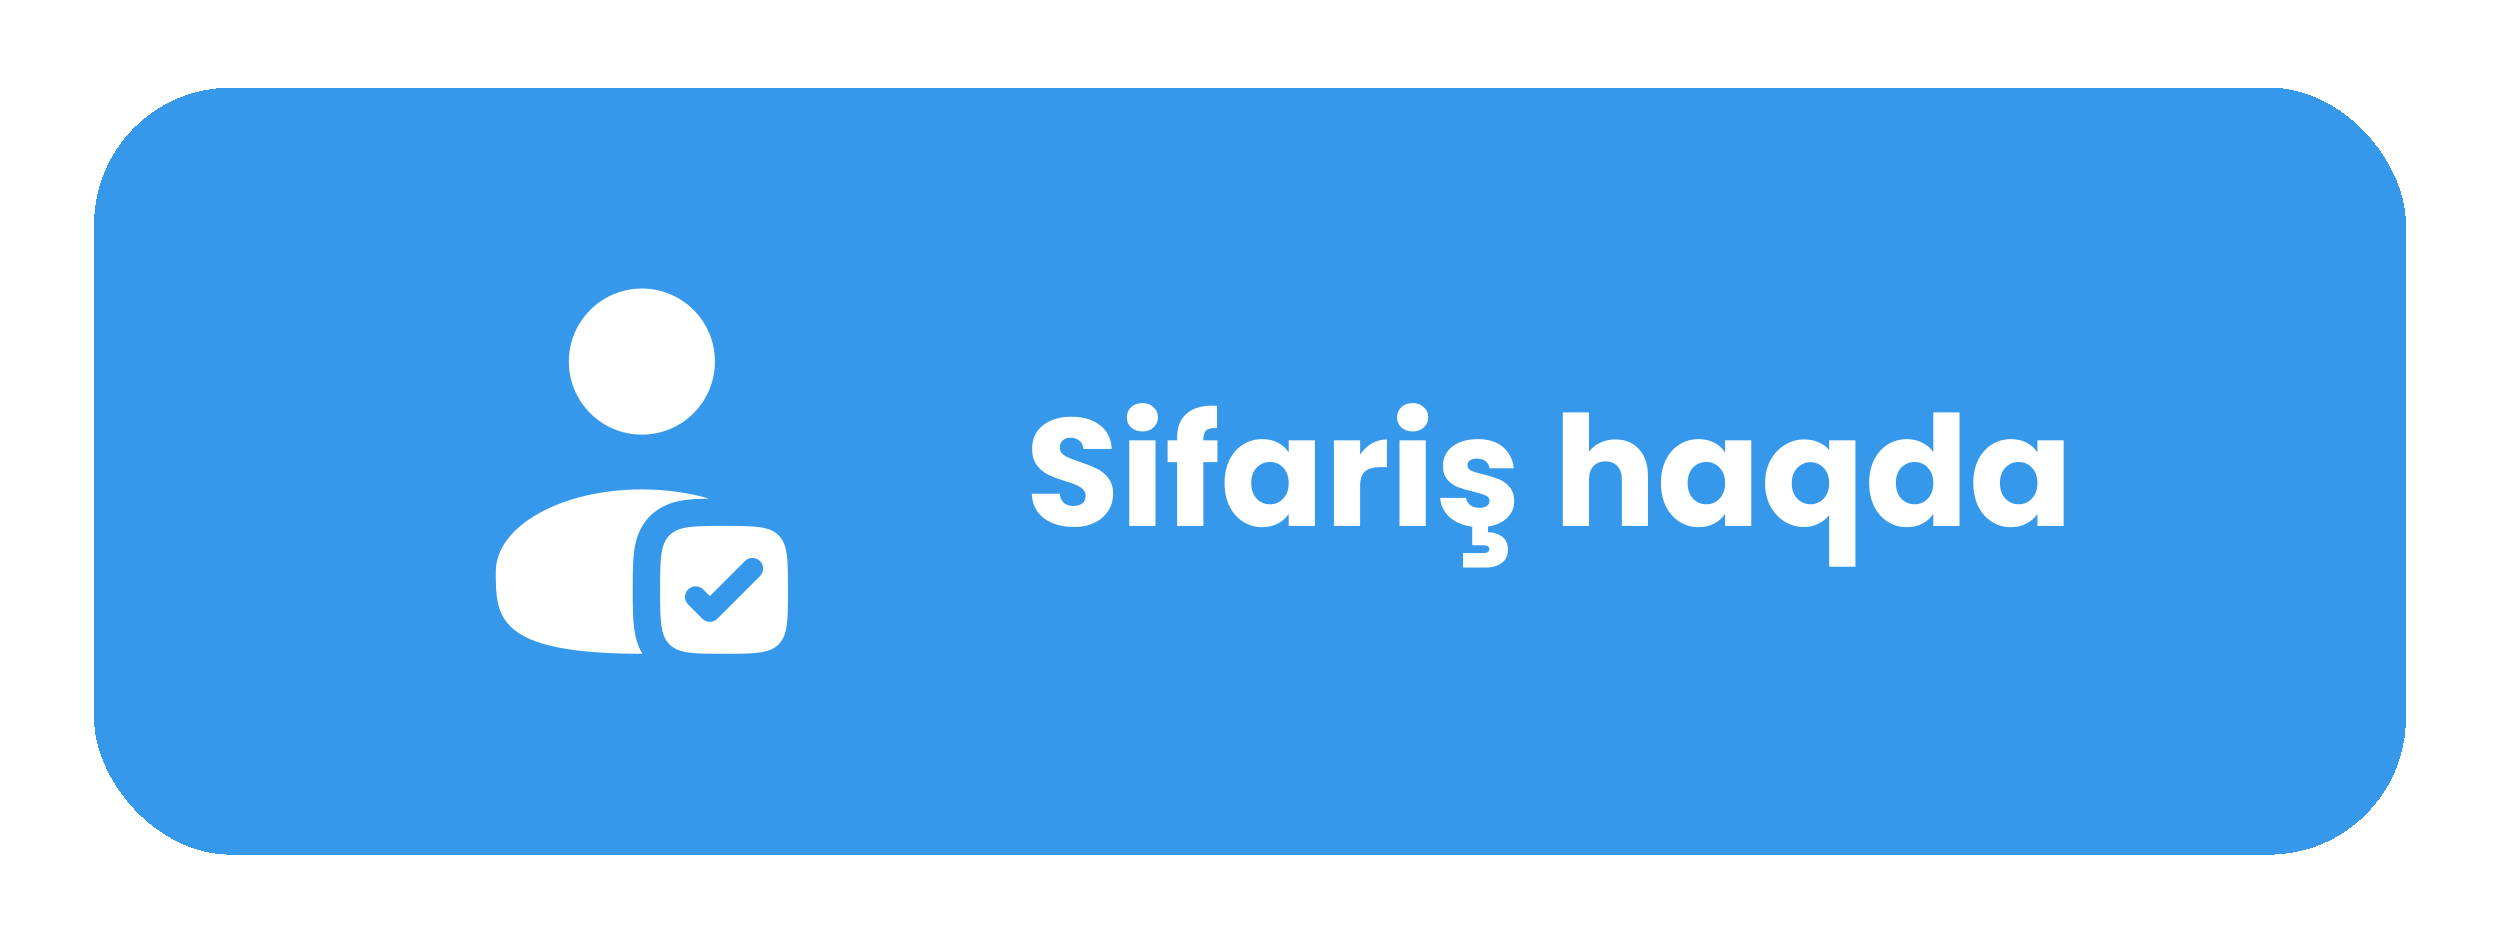 <svg width="260" height="98" viewBox="0 0 454 172" fill="none" xmlns="http://www.w3.org/2000/svg">
<g filter="url(#filter0_d_3261_19038)">
<rect x="16" y="12" width="422" height="140" rx="25" fill="#3598EA" shape-rendering="crispEdges"/>
<path d="M129.335 62C129.335 69.364 123.365 75.333 116.001 75.333C108.638 75.333 102.668 69.364 102.668 62C102.668 54.636 108.638 48.667 116.001 48.667C123.365 48.667 129.335 54.636 129.335 62Z" fill="white"/>
<path d="M128.259 87.009C126.682 87.028 125.213 87.086 123.932 87.258C121.789 87.546 119.443 88.235 117.505 90.173C115.567 92.111 114.878 94.457 114.59 96.6C114.331 98.525 114.332 100.878 114.332 103.38V103.953C114.332 106.455 114.331 108.808 114.59 110.734C114.792 112.237 115.192 113.841 116.082 115.333C116.054 115.333 116.026 115.333 115.999 115.333C89.332 115.333 89.332 108.618 89.332 100.333C89.332 92.049 101.271 85.333 115.999 85.333C120.419 85.333 124.589 85.938 128.259 87.009Z" fill="white"/>
<path fillRule="evenodd" clip-rule="evenodd" d="M130.999 115.333C125.499 115.333 122.749 115.333 121.041 113.625C119.332 111.916 119.332 109.166 119.332 103.667C119.332 98.167 119.332 95.417 121.041 93.709C122.749 92 125.499 92 130.999 92C136.498 92 139.248 92 140.957 93.709C142.665 95.417 142.665 98.167 142.665 103.667C142.665 109.166 142.665 111.916 140.957 113.625C139.248 115.333 136.498 115.333 130.999 115.333ZM137.559 101.153C138.318 100.393 138.318 99.162 137.559 98.403C136.799 97.644 135.568 97.644 134.809 98.403L128.406 104.806L127.188 103.588C126.429 102.829 125.198 102.829 124.439 103.588C123.679 104.347 123.679 105.579 124.439 106.338L127.031 108.93C127.791 109.69 129.022 109.69 129.781 108.93L137.559 101.153Z" fill="white"/>
<path d="M194.848 92.196C193.411 92.196 192.123 91.963 190.984 91.496C189.845 91.029 188.931 90.339 188.24 89.424C187.568 88.509 187.213 87.408 187.176 86.12H192.272C192.347 86.848 192.599 87.408 193.028 87.8C193.457 88.173 194.017 88.36 194.708 88.36C195.417 88.36 195.977 88.201 196.388 87.884C196.799 87.548 197.004 87.091 197.004 86.512C197.004 86.027 196.836 85.625 196.5 85.308C196.183 84.991 195.781 84.729 195.296 84.524C194.829 84.319 194.157 84.085 193.28 83.824C192.011 83.432 190.975 83.04 190.172 82.648C189.369 82.256 188.679 81.677 188.1 80.912C187.521 80.147 187.232 79.148 187.232 77.916C187.232 76.087 187.895 74.659 189.22 73.632C190.545 72.587 192.272 72.064 194.4 72.064C196.565 72.064 198.311 72.587 199.636 73.632C200.961 74.659 201.671 76.096 201.764 77.944H196.584C196.547 77.309 196.313 76.815 195.884 76.46C195.455 76.087 194.904 75.9 194.232 75.9C193.653 75.9 193.187 76.059 192.832 76.376C192.477 76.675 192.3 77.113 192.3 77.692C192.3 78.327 192.599 78.821 193.196 79.176C193.793 79.531 194.727 79.913 195.996 80.324C197.265 80.753 198.292 81.164 199.076 81.556C199.879 81.948 200.569 82.517 201.148 83.264C201.727 84.011 202.016 84.972 202.016 86.148C202.016 87.268 201.727 88.285 201.148 89.2C200.588 90.115 199.767 90.843 198.684 91.384C197.601 91.925 196.323 92.196 194.848 92.196ZM207.371 74.752C206.531 74.752 205.84 74.509 205.299 74.024C204.776 73.52 204.515 72.904 204.515 72.176C204.515 71.429 204.776 70.813 205.299 70.328C205.84 69.824 206.531 69.572 207.371 69.572C208.192 69.572 208.864 69.824 209.387 70.328C209.928 70.813 210.199 71.429 210.199 72.176C210.199 72.904 209.928 73.52 209.387 74.024C208.864 74.509 208.192 74.752 207.371 74.752ZM209.751 76.376V92H204.963V76.376H209.751ZM221.06 80.352H218.484V92H213.696V80.352H211.96V76.376H213.696V75.928C213.696 74.005 214.247 72.549 215.348 71.56C216.45 70.552 218.064 70.048 220.192 70.048C220.547 70.048 220.808 70.057 220.976 70.076V74.136C220.062 74.08 219.418 74.211 219.044 74.528C218.671 74.845 218.484 75.415 218.484 76.236V76.376H221.06V80.352ZM222.358 84.16C222.358 82.555 222.657 81.145 223.254 79.932C223.87 78.719 224.701 77.785 225.746 77.132C226.792 76.479 227.958 76.152 229.246 76.152C230.348 76.152 231.309 76.376 232.13 76.824C232.97 77.272 233.614 77.86 234.062 78.588V76.376H238.85V92H234.062V89.788C233.596 90.516 232.942 91.104 232.102 91.552C231.281 92 230.32 92.224 229.218 92.224C227.949 92.224 226.792 91.897 225.746 91.244C224.701 90.572 223.87 89.629 223.254 88.416C222.657 87.184 222.358 85.765 222.358 84.16ZM234.062 84.188C234.062 82.993 233.726 82.051 233.054 81.36C232.401 80.669 231.598 80.324 230.646 80.324C229.694 80.324 228.882 80.669 228.21 81.36C227.557 82.032 227.23 82.965 227.23 84.16C227.23 85.355 227.557 86.307 228.21 87.016C228.882 87.707 229.694 88.052 230.646 88.052C231.598 88.052 232.401 87.707 233.054 87.016C233.726 86.325 234.062 85.383 234.062 84.188ZM247.102 78.98C247.662 78.121 248.362 77.449 249.202 76.964C250.042 76.46 250.975 76.208 252.002 76.208V81.276H250.686C249.491 81.276 248.595 81.537 247.998 82.06C247.401 82.564 247.102 83.46 247.102 84.748V92H242.314V76.376H247.102V78.98ZM256.699 74.752C255.859 74.752 255.168 74.509 254.627 74.024C254.104 73.52 253.843 72.904 253.843 72.176C253.843 71.429 254.104 70.813 254.627 70.328C255.168 69.824 255.859 69.572 256.699 69.572C257.52 69.572 258.192 69.824 258.715 70.328C259.256 70.813 259.527 71.429 259.527 72.176C259.527 72.904 259.256 73.52 258.715 74.024C258.192 74.509 257.52 74.752 256.699 74.752ZM259.079 76.376V92H254.291V76.376H259.079ZM270.445 93.148C271.415 93.148 272.265 93.409 272.993 93.932C273.721 94.473 274.085 95.276 274.085 96.34C274.085 97.404 273.702 98.207 272.937 98.748C272.171 99.308 271.257 99.588 270.193 99.588H265.881V96.956H269.549C269.922 96.956 270.202 96.9 270.389 96.788C270.575 96.676 270.669 96.489 270.669 96.228C270.669 95.967 270.575 95.78 270.389 95.668C270.202 95.575 269.922 95.528 269.549 95.528H267.561V92.14C265.862 91.916 264.481 91.328 263.417 90.376C262.371 89.405 261.802 88.239 261.709 86.876H266.441C266.497 87.417 266.749 87.856 267.197 88.192C267.645 88.528 268.195 88.696 268.849 88.696C269.446 88.696 269.903 88.584 270.221 88.36C270.557 88.117 270.725 87.809 270.725 87.436C270.725 86.988 270.491 86.661 270.025 86.456C269.558 86.232 268.802 85.989 267.757 85.728C266.637 85.467 265.703 85.196 264.957 84.916C264.21 84.617 263.566 84.16 263.025 83.544C262.483 82.909 262.213 82.06 262.213 80.996C262.213 80.1 262.455 79.288 262.941 78.56C263.445 77.813 264.173 77.225 265.125 76.796C266.095 76.367 267.243 76.152 268.569 76.152C270.529 76.152 272.069 76.637 273.189 77.608C274.327 78.579 274.981 79.867 275.149 81.472H270.725C270.65 80.931 270.407 80.501 269.997 80.184C269.605 79.867 269.082 79.708 268.429 79.708C267.869 79.708 267.439 79.82 267.141 80.044C266.842 80.249 266.693 80.539 266.693 80.912C266.693 81.36 266.926 81.696 267.393 81.92C267.878 82.144 268.625 82.368 269.633 82.592C270.79 82.891 271.733 83.189 272.461 83.488C273.189 83.768 273.823 84.235 274.365 84.888C274.925 85.523 275.214 86.381 275.233 87.464C275.233 88.659 274.803 89.676 273.945 90.516C273.105 91.337 271.938 91.869 270.445 92.112V93.148ZM293.699 76.208C295.491 76.208 296.929 76.805 298.011 78C299.094 79.176 299.635 80.8 299.635 82.872V92H294.875V83.516C294.875 82.471 294.605 81.659 294.063 81.08C293.522 80.501 292.794 80.212 291.879 80.212C290.965 80.212 290.237 80.501 289.695 81.08C289.154 81.659 288.883 82.471 288.883 83.516V92H284.095V71.28H288.883V78.476C289.369 77.785 290.031 77.235 290.871 76.824C291.711 76.413 292.654 76.208 293.699 76.208ZM302.011 84.16C302.011 82.555 302.309 81.145 302.907 79.932C303.523 78.719 304.353 77.785 305.399 77.132C306.444 76.479 307.611 76.152 308.899 76.152C310 76.152 310.961 76.376 311.783 76.824C312.623 77.272 313.267 77.86 313.715 78.588V76.376H318.503V92H313.715V89.788C313.248 90.516 312.595 91.104 311.755 91.552C310.933 92 309.972 92.224 308.871 92.224C307.601 92.224 306.444 91.897 305.399 91.244C304.353 90.572 303.523 89.629 302.907 88.416C302.309 87.184 302.011 85.765 302.011 84.16ZM313.715 84.188C313.715 82.993 313.379 82.051 312.707 81.36C312.053 80.669 311.251 80.324 310.299 80.324C309.347 80.324 308.535 80.669 307.863 81.36C307.209 82.032 306.883 82.965 306.883 84.16C306.883 85.355 307.209 86.307 307.863 87.016C308.535 87.707 309.347 88.052 310.299 88.052C311.251 88.052 312.053 87.707 312.707 87.016C313.379 86.325 313.715 85.383 313.715 84.188ZM321.014 84.216C321.014 82.667 321.332 81.285 321.966 80.072C322.62 78.859 323.488 77.916 324.57 77.244C325.672 76.553 326.866 76.208 328.154 76.208C329.144 76.208 330.03 76.385 330.814 76.74C331.598 77.076 332.233 77.552 332.718 78.168V76.376H337.506V99.448H332.718V90.04C332.177 90.693 331.514 91.216 330.73 91.608C329.965 92 329.088 92.196 328.098 92.196C326.829 92.196 325.653 91.86 324.57 91.188C323.488 90.516 322.62 89.573 321.966 88.36C321.332 87.147 321.014 85.765 321.014 84.216ZM332.718 84.188C332.718 83.348 332.55 82.648 332.214 82.088C331.897 81.509 331.477 81.08 330.954 80.8C330.432 80.501 329.881 80.352 329.302 80.352C328.742 80.352 328.201 80.501 327.678 80.8C327.156 81.08 326.726 81.509 326.39 82.088C326.054 82.667 325.886 83.376 325.886 84.216C325.886 85.056 326.054 85.765 326.39 86.344C326.726 86.904 327.156 87.333 327.678 87.632C328.201 87.912 328.742 88.052 329.302 88.052C329.862 88.052 330.404 87.912 330.926 87.632C331.468 87.333 331.897 86.895 332.214 86.316C332.55 85.737 332.718 85.028 332.718 84.188ZM340.018 84.16C340.018 82.555 340.317 81.145 340.914 79.932C341.53 78.719 342.361 77.785 343.406 77.132C344.452 76.479 345.618 76.152 346.906 76.152C347.933 76.152 348.866 76.367 349.706 76.796C350.565 77.225 351.237 77.804 351.722 78.532V71.28H356.51V92H351.722V89.76C351.274 90.507 350.63 91.104 349.79 91.552C348.969 92 348.008 92.224 346.906 92.224C345.618 92.224 344.452 91.897 343.406 91.244C342.361 90.572 341.53 89.629 340.914 88.416C340.317 87.184 340.018 85.765 340.018 84.16ZM351.722 84.188C351.722 82.993 351.386 82.051 350.714 81.36C350.061 80.669 349.258 80.324 348.306 80.324C347.354 80.324 346.542 80.669 345.87 81.36C345.217 82.032 344.89 82.965 344.89 84.16C344.89 85.355 345.217 86.307 345.87 87.016C346.542 87.707 347.354 88.052 348.306 88.052C349.258 88.052 350.061 87.707 350.714 87.016C351.386 86.325 351.722 85.383 351.722 84.188ZM359.022 84.16C359.022 82.555 359.321 81.145 359.918 79.932C360.534 78.719 361.365 77.785 362.41 77.132C363.456 76.479 364.622 76.152 365.91 76.152C367.012 76.152 367.973 76.376 368.794 76.824C369.634 77.272 370.278 77.86 370.726 78.588V76.376H375.514V92H370.726V89.788C370.26 90.516 369.606 91.104 368.766 91.552C367.945 92 366.984 92.224 365.882 92.224C364.613 92.224 363.456 91.897 362.41 91.244C361.365 90.572 360.534 89.629 359.918 88.416C359.321 87.184 359.022 85.765 359.022 84.16ZM370.726 84.188C370.726 82.993 370.39 82.051 369.718 81.36C369.065 80.669 368.262 80.324 367.31 80.324C366.358 80.324 365.546 80.669 364.874 81.36C364.221 82.032 363.894 82.965 363.894 84.16C363.894 85.355 364.221 86.307 364.874 87.016C365.546 87.707 366.358 88.052 367.31 88.052C368.262 88.052 369.065 87.707 369.718 87.016C370.39 86.325 370.726 85.383 370.726 84.188Z" fill="white"/>
</g>
<defs>
<filter id="filter0_d_3261_19038" x="0" y="0" width="454" height="172" filterUnits="userSpaceOnUse" color-interpolation-filters="sRGB">
<feFlood flood-opacity="0" result="BackgroundImageFix"/>
<feColorMatrix in="SourceAlpha" type="matrix" values="0 0 0 0 0 0 0 0 0 0 0 0 0 0 0 0 0 0 127 0" result="hardAlpha"/>
<feOffset dy="4"/>
<feGaussianBlur stdDeviation="8"/>
<feComposite in2="hardAlpha" operator="out"/>
<feColorMatrix type="matrix" values="0 0 0 0 0.125 0 0 0 0 0.125 0 0 0 0 0.125 0 0 0 0.15 0"/>
<feBlend mode="normal" in2="BackgroundImageFix" result="effect1_dropShadow_3261_19038"/>
<feBlend mode="normal" in="SourceGraphic" in2="effect1_dropShadow_3261_19038" result="shape"/>
</filter>
</defs>
</svg>
